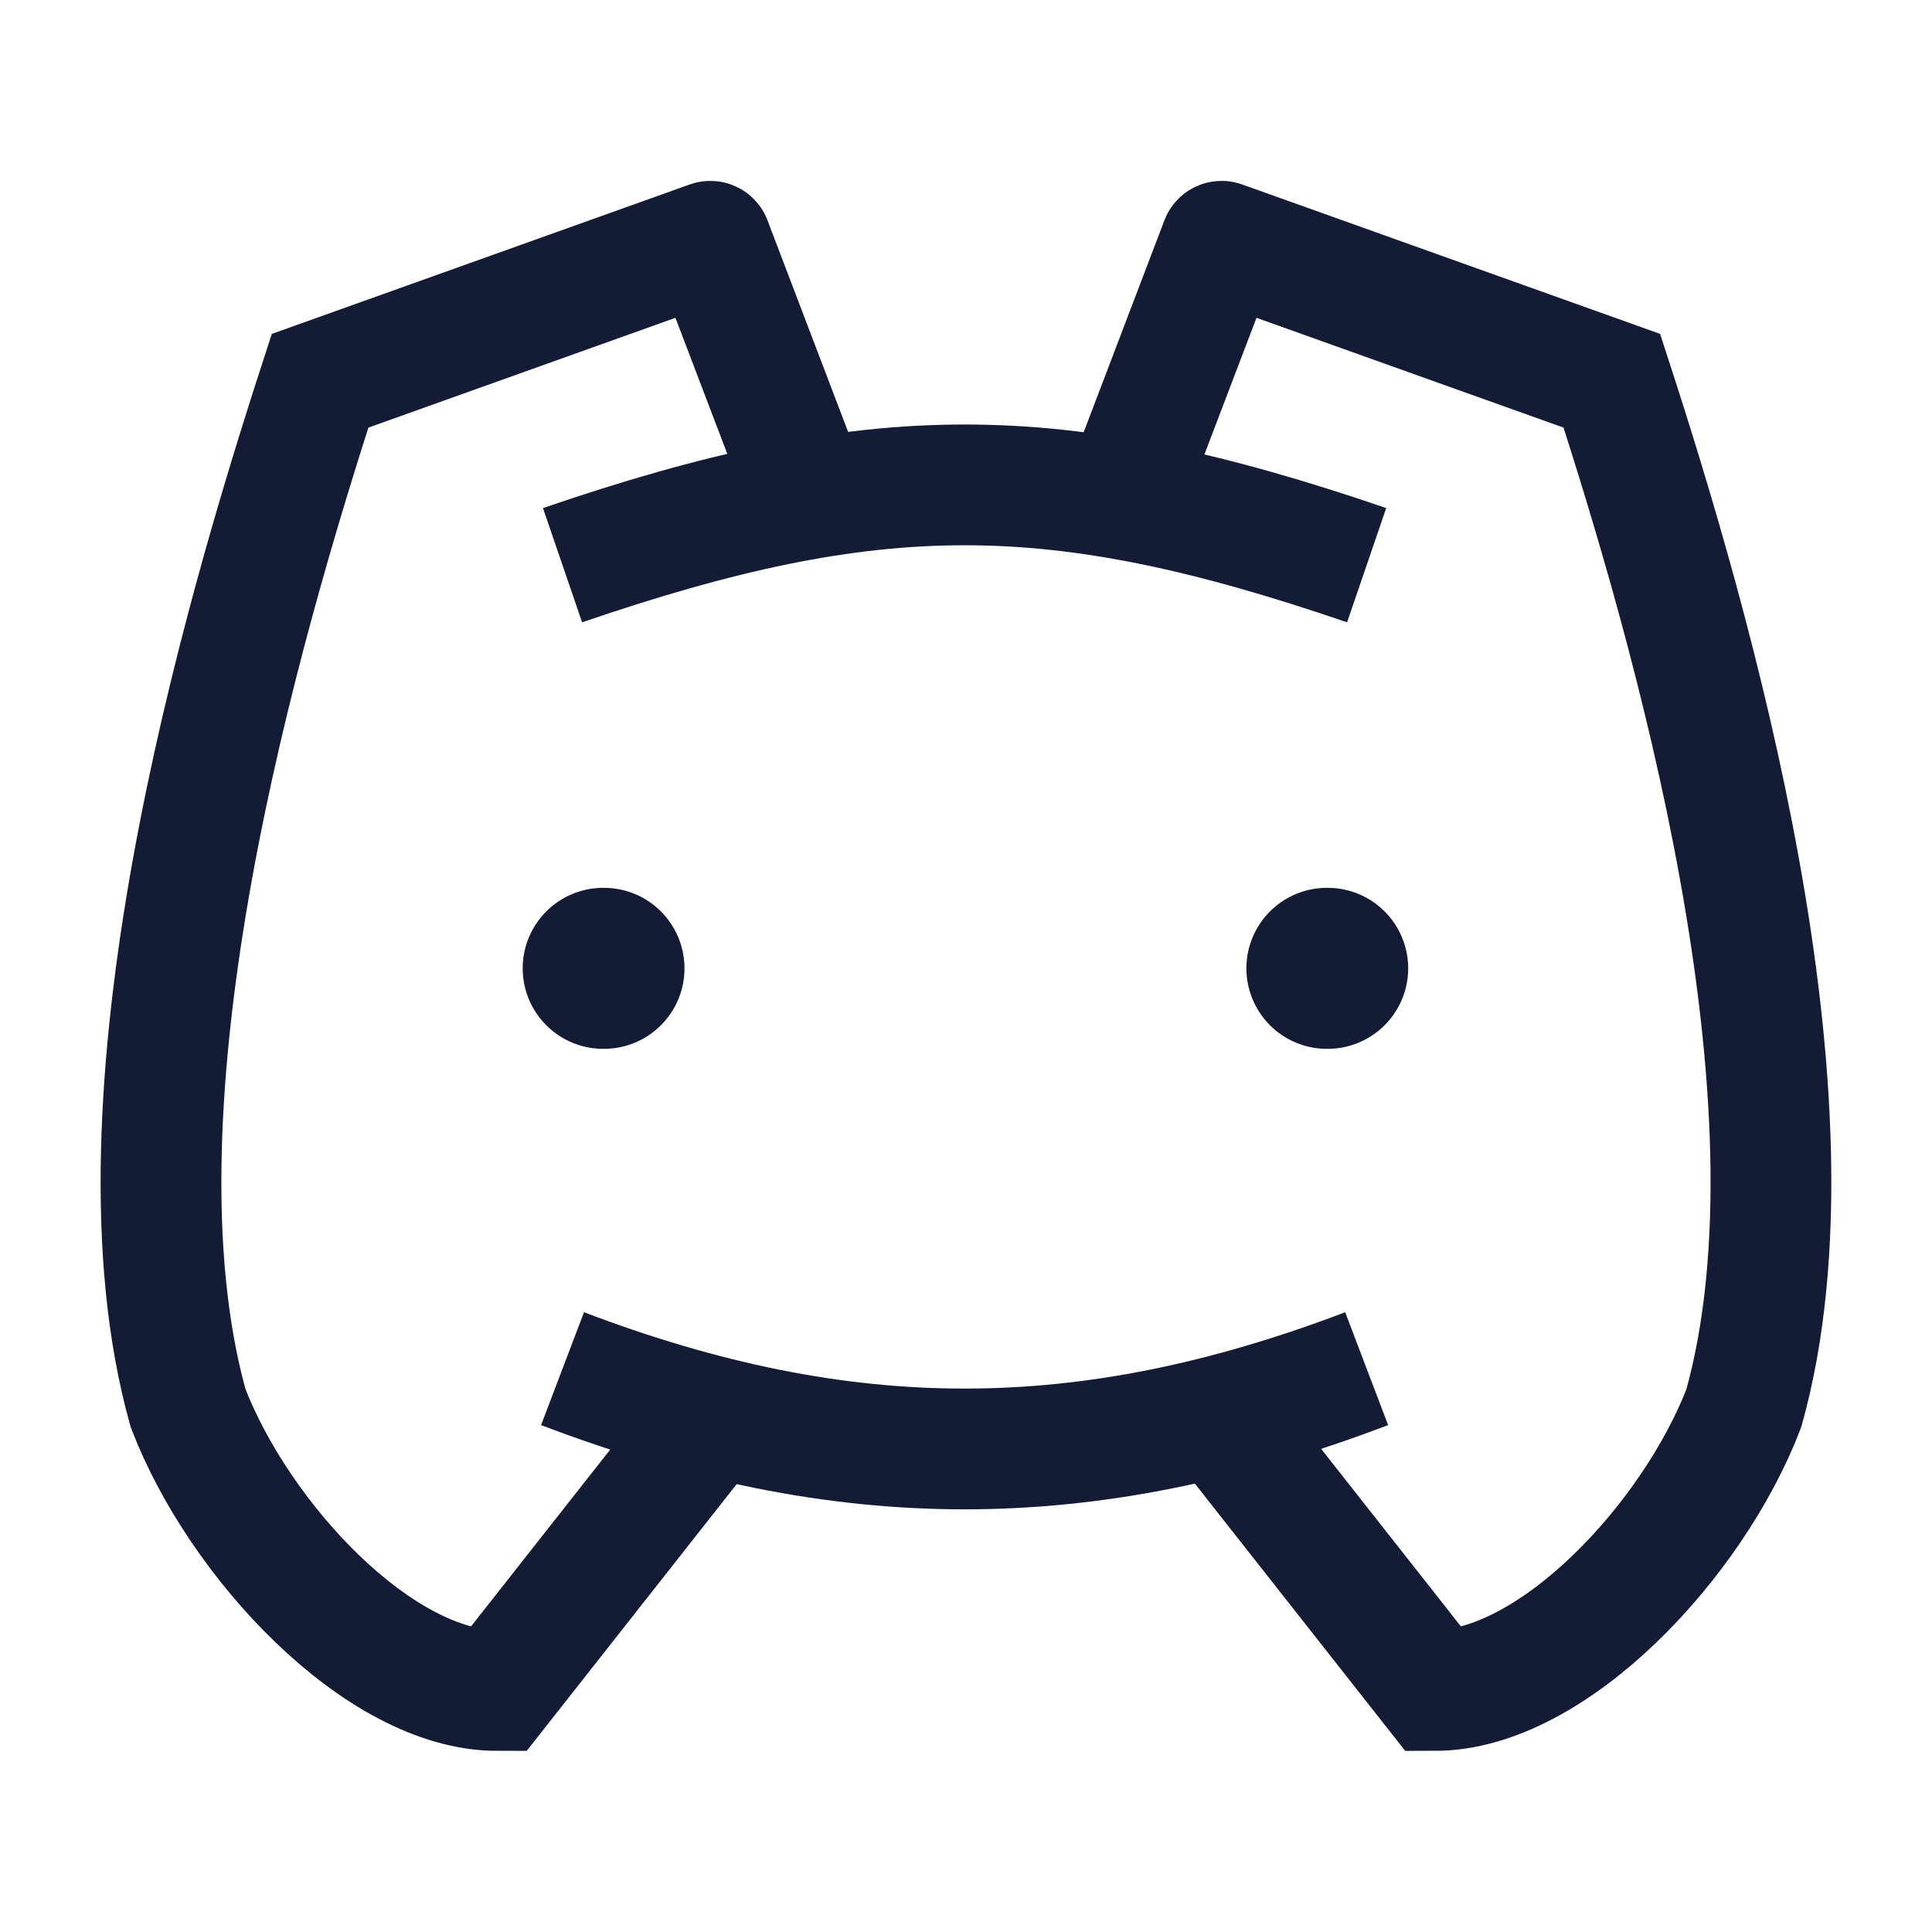 <svg width="24" height="24" viewBox="0 0 24 24" fill="none" xmlns="http://www.w3.org/2000/svg">
<path d="M6.988 7.021C10.872 5.691 13.092 5.691 16.977 7.021" stroke="#141B34" stroke-width="1.5" stroke-linejoin="round"/>
<path d="M6.988 17.002C10.484 18.332 13.48 18.332 16.977 17.002" stroke="#141B34" stroke-width="1.5" stroke-linejoin="round"/>
<path d="M7.503 12.029H7.493M16.493 12.029H16.483" stroke="#141B34" stroke-width="2" stroke-linecap="round" stroke-linejoin="round"/>
<path d="M9.999 6.063L8.833 3.003C8.831 2.998 8.825 2.996 8.82 2.998L3.976 4.73C3 7.733 1.267 13.673 2.337 17.494C2.971 19.14 4.71 21 6.179 21L8.851 17.605" stroke="#141B34" stroke-width="1.5"/>
<path d="M14 6.063L15.166 3.003C15.168 2.998 15.174 2.996 15.179 2.998L20.023 4.73C21 7.733 22.732 13.673 21.662 17.494C21.029 19.14 19.289 21 17.82 21L15.148 17.605" stroke="#141B34" stroke-width="1.5"/>
</svg>
